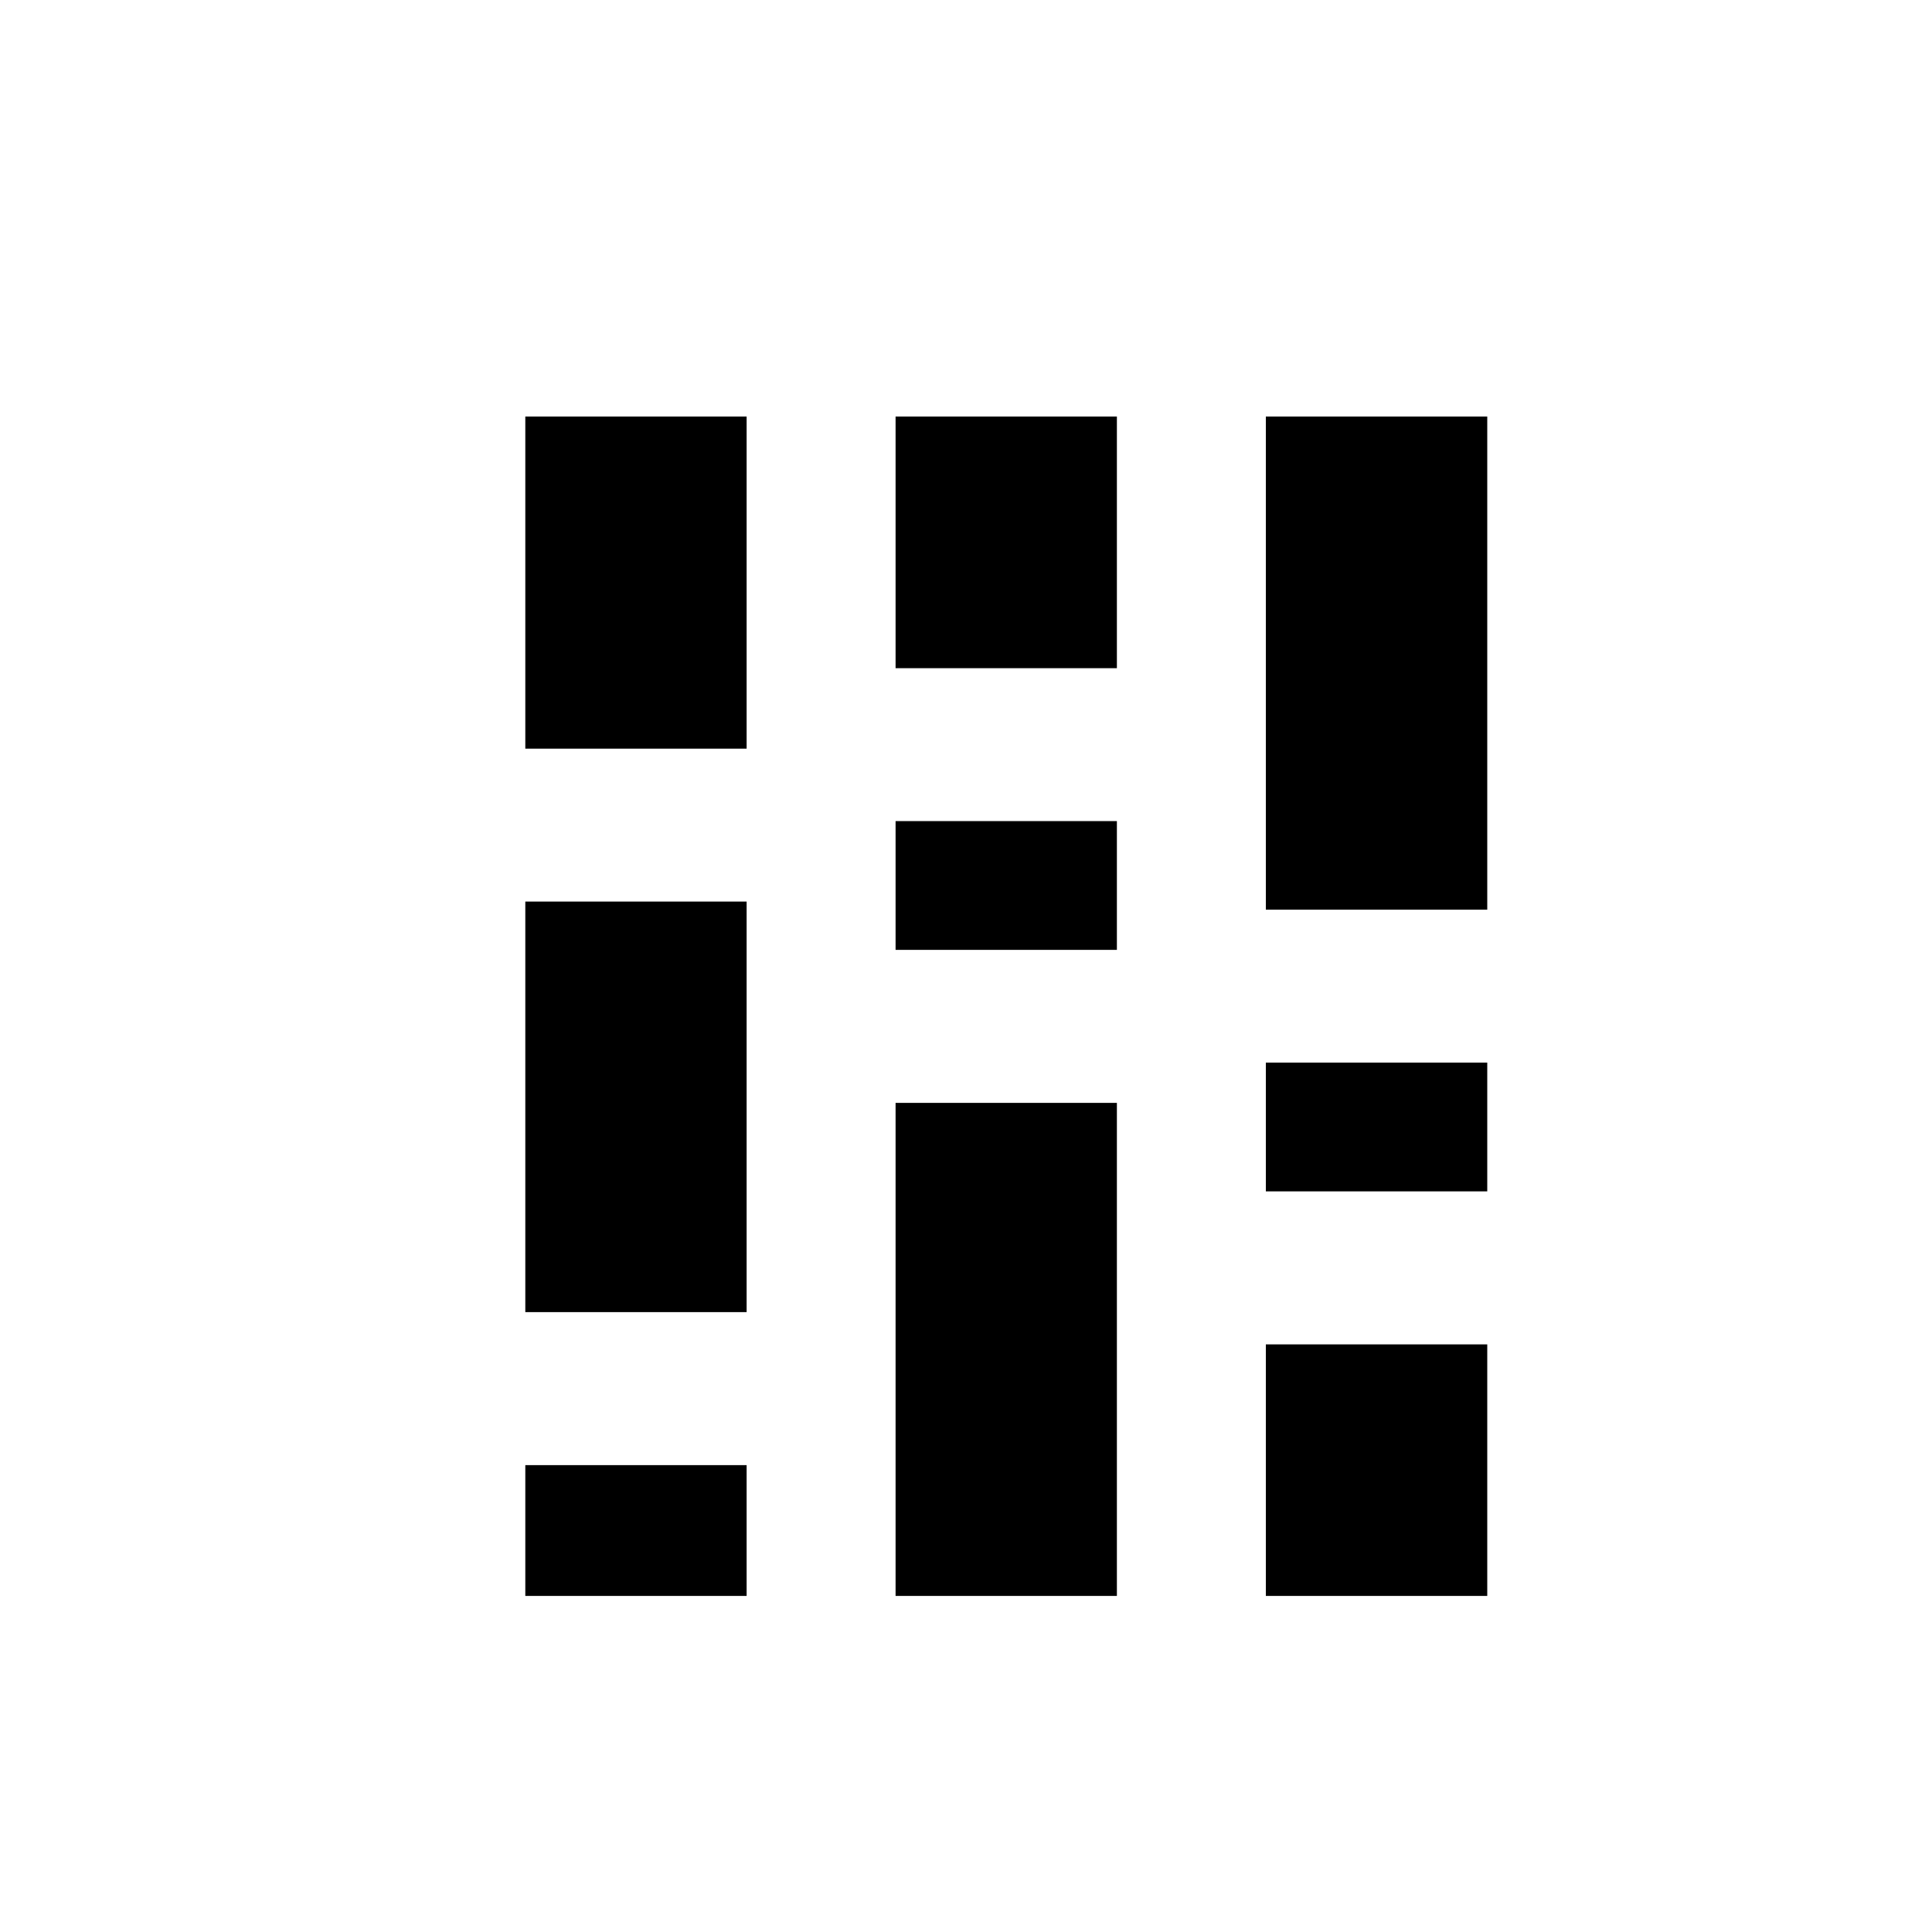 <svg xmlns="http://www.w3.org/2000/svg" height="20" width="20"><path d="M5.438 13.583V9.333H7.729V13.583ZM5.438 16.521V15.167H7.729V16.521ZM5.438 7.75V4.312H7.729V7.75ZM13.104 16.521V13.917H15.396V16.521ZM13.104 12.333V11H15.396V12.333ZM13.104 9.417V4.312H15.396V9.417ZM9.271 16.521V11.417H11.562V16.521ZM9.271 9.833V8.5H11.562V9.833ZM9.271 6.917V4.312H11.562V6.917Z"/></svg>
